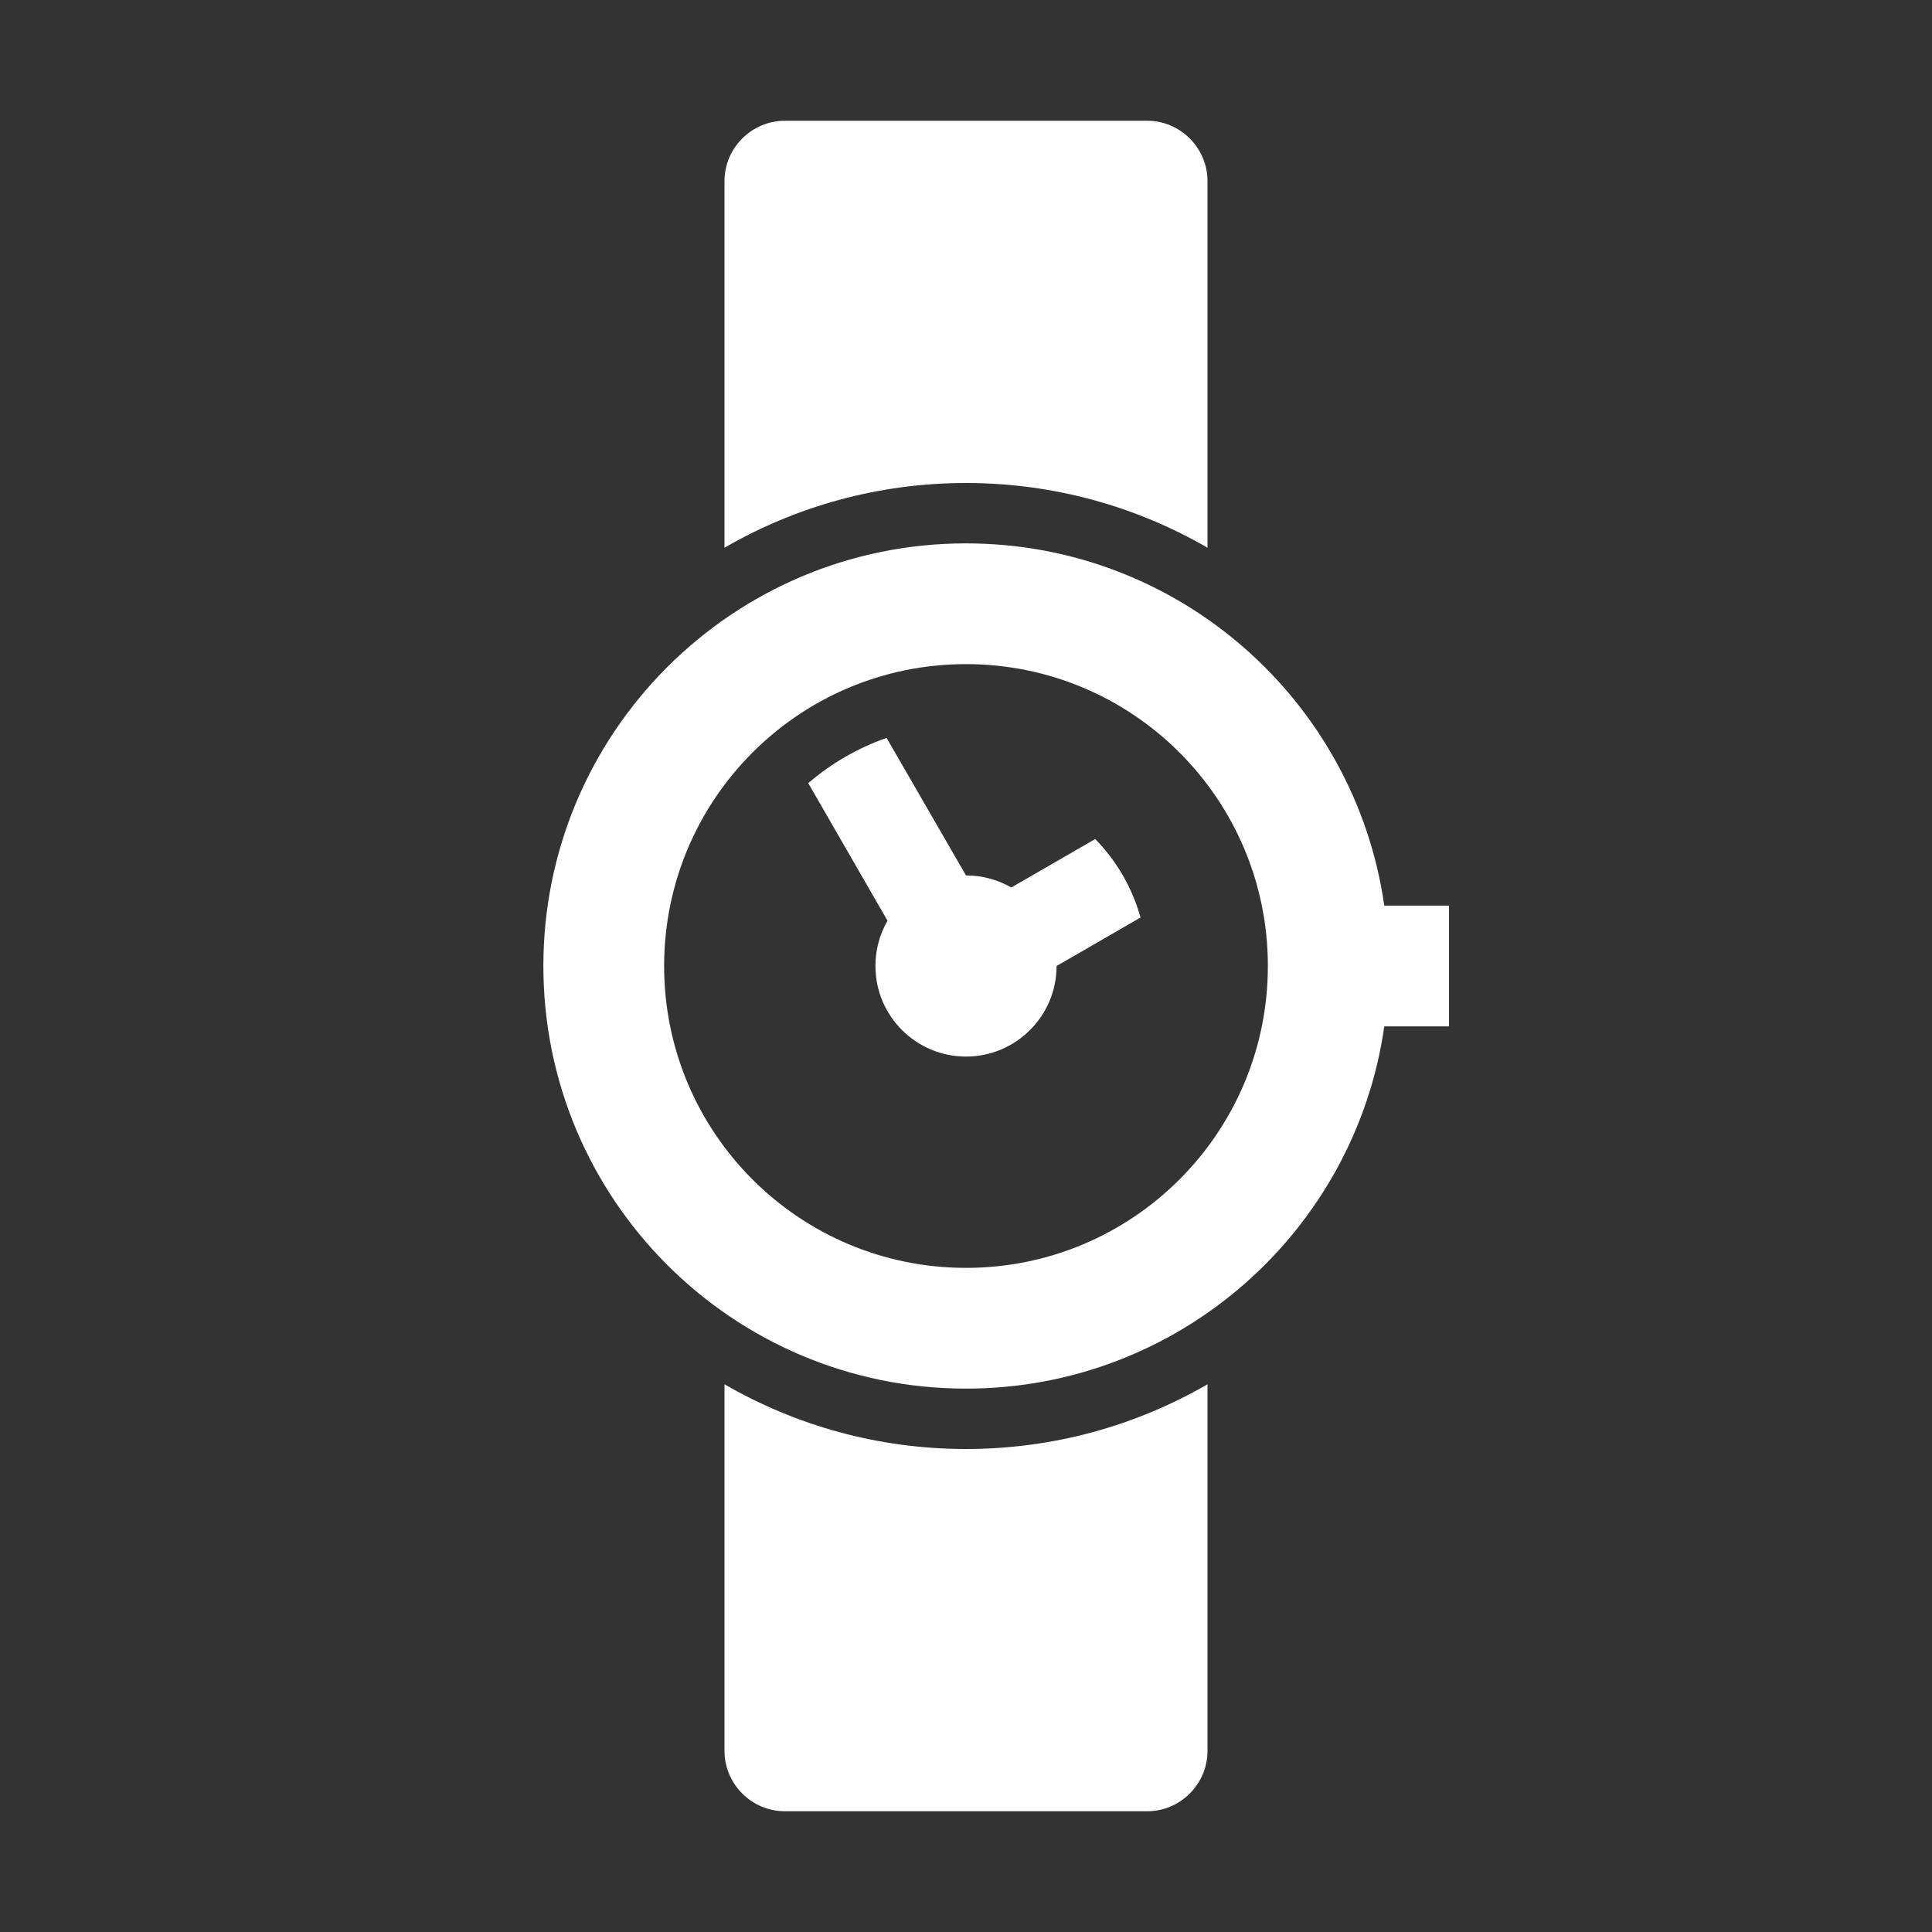 <?xml version="1.0" encoding="UTF-8"?>
<!DOCTYPE svg PUBLIC "-//W3C//DTD SVG 1.1//EN" "http://www.w3.org/Graphics/SVG/1.1/DTD/svg11.dtd">
<svg xmlns="http://www.w3.org/2000/svg" xml:space="preserve" width="1024px" height="1024px" shape-rendering="geometricPrecision" text-rendering="geometricPrecision" image-rendering="optimizeQuality" fill-rule="nonzero" clip-rule="evenodd" viewBox="0 0 10240 10240" xmlns:xlink="http://www.w3.org/1999/xlink">
	<rect x="0" y="0" width="10240" height="10240" fill="#333333" stroke="none"/>
	<title>wristwatch icon</title>
	<desc>wristwatch icon from the IconExperience.com O-Collection. Copyright by INCORS GmbH (www.incors.com).</desc>
	<path id="curve2" fill="#FFFFFF" d="M6045 4863l-445 257 0 0c0,265 -215,480 -480,480 -265,0 -480,-215 -480,-480 0,-87 23,-169 64,-240l-420 -729c120,-104 261,-186 415,-240l421 729c87,0 169,23 240,64l445 -257c112,115 196,257 240,416z"/>
	<path id="curve1" fill="#FFFFFF" d="M5120 2880c1128,0 2062,834 2217,1920l343 0 0 640 -343 0c-155,1086 -1089,1920 -2217,1920 -1237,0 -2240,-1003 -2240,-2240 0,-1237 1003,-2240 2240,-2240zm0 640c-884,0 -1600,716 -1600,1600 0,884 716,1600 1600,1600 884,0 1600,-716 1600,-1600 0,-884 -716,-1600 -1600,-1600z"/>
	<path id="curve0" fill="#FFFFFF" d="M4160 640l1920 0c176,0 320,144 320,320l0 1943c-377,-218 -814,-343 -1280,-343 -466,0 -903,125 -1280,343l0 -1943c0,-176 144,-320 320,-320zm2240 6697l0 1943c0,176 -144,320 -320,320l-1920 0c-176,0 -320,-144 -320,-320l0 -1943c377,218 814,343 1280,343 466,0 903,-125 1280,-343z"/>
</svg>

